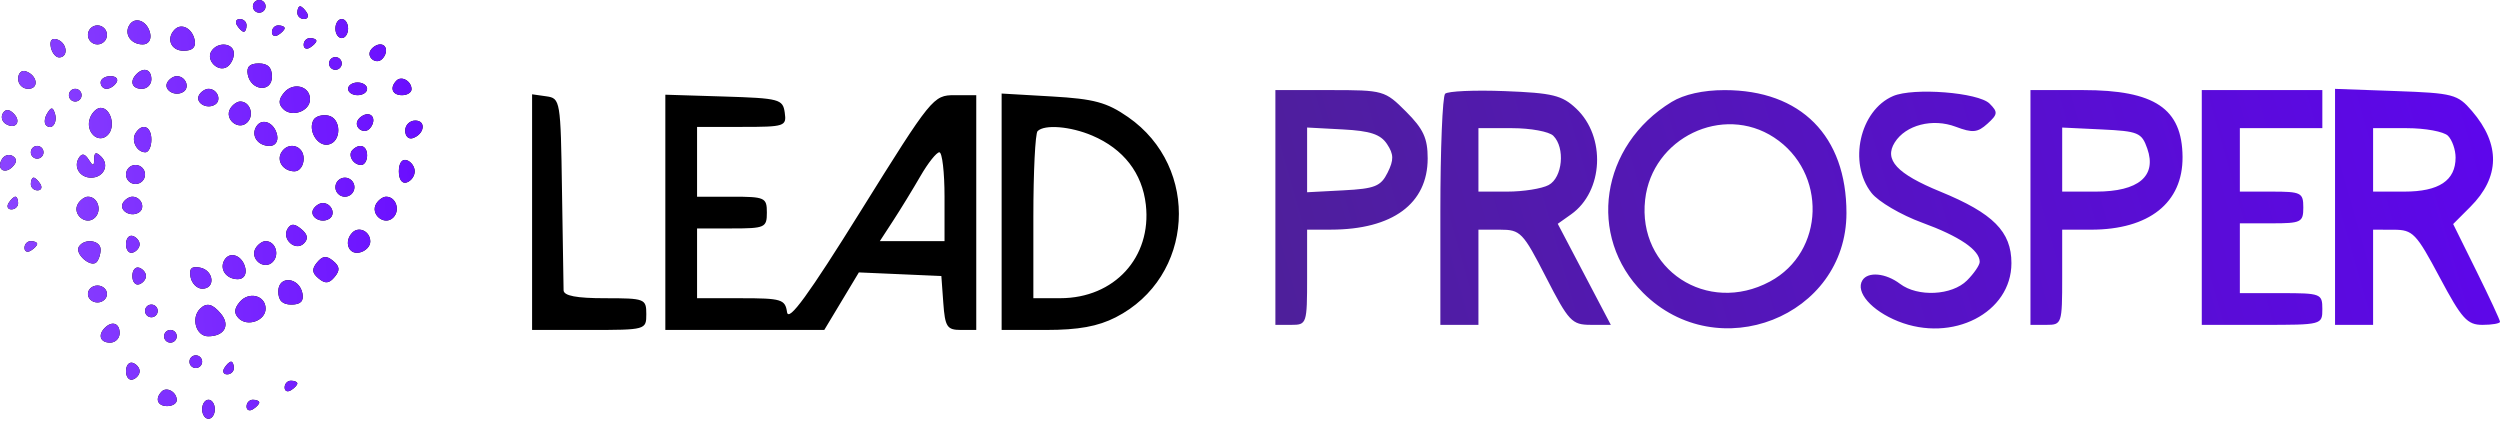 <svg width="201" height="34" viewBox="0 0 201 34" fill="none" xmlns="http://www.w3.org/2000/svg" data-v-09c29ddb=""><path fill-rule="evenodd" clip-rule="evenodd" d="M20.333 0.51C20.333 0.791 20.563 1.02 20.843 1.02C21.124 1.02 21.354 0.791 21.354 0.51C21.354 0.23 21.124 0 20.843 0C20.563 0 20.333 0.23 20.333 0.51ZM23.904 1.02C23.904 1.301 24.148 1.53 24.445 1.53C24.742 1.53 24.843 1.301 24.67 1.02C24.496 0.74 24.253 0.51 24.129 0.51C24.005 0.51 23.904 0.74 23.904 1.02ZM10.402 2.014C9.953 2.74 10.526 3.571 11.473 3.571C11.92 3.571 12.176 3.212 12.081 2.721C11.882 1.696 10.863 1.267 10.402 2.014ZM19.058 2.041C19.231 2.321 19.474 2.551 19.598 2.551C19.722 2.551 19.823 2.321 19.823 2.041C19.823 1.76 19.58 1.53 19.283 1.53C18.986 1.53 18.884 1.76 19.058 2.041ZM26.965 2.296C26.965 2.717 27.195 3.061 27.476 3.061C27.756 3.061 27.986 2.717 27.986 2.296C27.986 1.875 27.756 1.53 27.476 1.53C27.195 1.53 26.965 1.875 26.965 2.296ZM7.069 2.806C7.069 3.227 7.414 3.571 7.835 3.571C8.255 3.571 8.6 3.227 8.6 2.806C8.6 2.385 8.255 2.041 7.835 2.041C7.414 2.041 7.069 2.385 7.069 2.806ZM14.052 2.37C13.33 3.092 13.739 4.081 14.759 4.081C15.472 4.081 15.763 3.804 15.652 3.231C15.47 2.292 14.599 1.823 14.052 2.37ZM21.864 2.581C21.864 2.878 22.093 2.979 22.374 2.806C22.655 2.632 22.884 2.39 22.884 2.266C22.884 2.142 22.655 2.041 22.374 2.041C22.093 2.041 21.864 2.284 21.864 2.581ZM4.087 3.795C4.184 4.262 4.493 4.633 4.774 4.618C5.531 4.578 5.392 3.437 4.597 3.172C4.168 3.029 3.977 3.262 4.087 3.795ZM24.415 3.601C24.415 3.898 24.644 4 24.925 3.826C25.205 3.653 25.435 3.41 25.435 3.286C25.435 3.162 25.205 3.061 24.925 3.061C24.644 3.061 24.415 3.304 24.415 3.601ZM16.99 4.126C16.544 4.846 17.528 5.83 18.248 5.384C18.553 5.195 18.803 4.711 18.803 4.306C18.803 3.447 17.49 3.317 16.99 4.126ZM29.793 4.046C29.445 4.61 30.249 5.219 30.721 4.747C31.205 4.262 31.115 3.571 30.567 3.571C30.302 3.571 29.954 3.785 29.793 4.046ZM26.455 5.102C26.455 5.382 26.685 5.612 26.965 5.612C27.246 5.612 27.476 5.382 27.476 5.102C27.476 4.821 27.246 4.591 26.965 4.591C26.685 4.591 26.455 4.821 26.455 5.102ZM19.919 5.989C20.175 7.318 21.864 7.467 21.864 6.159C21.864 5.429 21.536 5.102 20.806 5.102C20.076 5.102 19.801 5.377 19.919 5.989ZM1.458 6.335C1.458 6.778 1.821 7.142 2.265 7.142C3.166 7.142 3.01 6.044 2.064 5.729C1.73 5.617 1.458 5.89 1.458 6.335ZM10.981 5.952C10.393 6.539 10.609 7.142 11.406 7.142C11.827 7.142 12.171 6.798 12.171 6.377C12.171 5.58 11.567 5.365 10.981 5.952ZM8.09 6.632C8.09 6.913 8.305 7.142 8.57 7.142C8.834 7.142 9.192 6.913 9.365 6.632C9.539 6.351 9.322 6.122 8.885 6.122C8.448 6.122 8.09 6.351 8.09 6.632ZM13.468 6.597C13.091 7.207 14.05 7.812 14.73 7.392C15.301 7.04 14.926 6.122 14.211 6.122C13.964 6.122 13.629 6.336 13.468 6.597ZM31.883 6.476C31.308 7.05 31.533 7.652 32.322 7.652C32.743 7.652 33.087 7.436 33.087 7.172C33.087 6.529 32.29 6.068 31.883 6.476ZM22.841 7.449C22.388 7.995 22.368 8.36 22.769 8.762C23.474 9.466 24.925 8.939 24.925 7.978C24.925 6.915 23.57 6.571 22.841 7.449ZM27.986 7.142C27.986 7.423 28.33 7.652 28.751 7.652C29.172 7.652 29.516 7.423 29.516 7.142C29.516 6.862 29.172 6.632 28.751 6.632C28.33 6.632 27.986 6.862 27.986 7.142ZM5.539 7.652C5.539 7.933 5.768 8.162 6.049 8.162C6.33 8.162 6.559 7.933 6.559 7.652C6.559 7.372 6.33 7.142 6.049 7.142C5.768 7.142 5.539 7.372 5.539 7.652ZM16.019 7.617C15.642 8.228 16.601 8.832 17.281 8.412C17.852 8.06 17.477 7.142 16.762 7.142C16.515 7.142 16.18 7.356 16.019 7.617ZM42.78 17.054V26.528H47.371C51.929 26.528 51.963 26.518 51.963 25.253C51.963 24.023 51.844 23.977 48.647 23.977C46.344 23.977 45.325 23.782 45.312 23.34C45.301 22.989 45.244 19.373 45.184 15.305C45.078 8.059 45.052 7.904 43.928 7.744L42.78 7.581V17.054ZM53.493 17.071V26.528H59.883H66.272L67.663 24.215L69.053 21.902L72.369 22.047L75.685 22.192L75.842 24.36C75.98 26.276 76.144 26.528 77.245 26.528H78.491V17.09V7.652H76.748C75.04 7.652 74.89 7.838 69.223 16.933C64.99 23.73 63.397 25.915 63.278 25.096C63.129 24.067 62.83 23.977 59.579 23.977H56.044V21.171V18.366H58.85C61.503 18.366 61.656 18.296 61.656 17.09C61.656 15.884 61.503 15.815 58.85 15.815H56.044V13.009V10.203H59.651C63.099 10.203 63.25 10.153 63.094 9.055C62.94 7.972 62.666 7.899 58.212 7.76L53.493 7.614V17.071ZM80.531 17.025V26.528H84.123C86.702 26.528 88.275 26.242 89.705 25.512C96.016 22.293 96.556 13.473 90.693 9.409C88.988 8.228 87.969 7.952 84.589 7.756L80.531 7.521V17.025ZM18.52 8.717C17.995 9.568 19.177 10.543 19.881 9.839C20.47 9.251 20.101 8.162 19.313 8.162C19.066 8.162 18.709 8.412 18.52 8.717ZM0.232 9.103C0.055 9.389 0.159 9.776 0.463 9.964C1.248 10.448 1.754 9.785 1.099 9.13C0.732 8.763 0.447 8.755 0.232 9.103ZM3.796 9.114C3.576 9.47 3.534 9.899 3.702 10.067C4.159 10.523 4.657 9.852 4.41 9.112C4.238 8.594 4.117 8.594 3.796 9.114ZM7.241 9.472C6.815 10.58 7.895 11.622 8.668 10.849C9.321 10.196 8.916 8.673 8.09 8.673C7.791 8.673 7.41 9.032 7.241 9.472ZM25.226 9.618C24.719 10.438 25.508 11.794 26.392 11.624C27.479 11.415 27.465 9.499 26.375 9.289C25.91 9.2 25.393 9.348 25.226 9.618ZM28.773 9.658C28.424 10.221 29.229 10.831 29.7 10.359C30.185 9.874 30.095 9.183 29.546 9.183C29.282 9.183 28.934 9.397 28.773 9.658ZM20.605 10.176C20.156 10.902 20.729 11.733 21.676 11.733C22.123 11.733 22.379 11.375 22.284 10.883C22.085 9.858 21.067 9.43 20.605 10.176ZM32.577 10.501C32.577 10.945 32.849 11.218 33.183 11.107C34.129 10.791 34.285 9.693 33.385 9.693C32.941 9.693 32.577 10.056 32.577 10.501ZM10.896 10.713C10.524 11.315 11.006 12.244 11.691 12.244C11.955 12.244 12.171 11.784 12.171 11.223C12.171 10.148 11.429 9.851 10.896 10.713ZM87.817 10.902C90.332 11.974 91.839 13.918 92.126 16.464C92.602 20.687 89.596 23.972 85.25 23.975L83.082 23.977V17.43C83.082 13.829 83.235 10.73 83.422 10.543C83.98 9.985 86.064 10.156 87.817 10.902ZM2.478 12.244C2.478 12.524 2.708 12.754 2.988 12.754C3.269 12.754 3.498 12.524 3.498 12.244C3.498 11.963 3.269 11.733 2.988 11.733C2.708 11.733 2.478 11.963 2.478 12.244ZM22.629 12.244C22.202 12.934 22.778 13.774 23.68 13.774C24.084 13.774 24.415 13.315 24.415 12.754C24.415 11.698 23.184 11.346 22.629 12.244ZM28.34 12.059C27.932 12.467 28.393 13.264 29.036 13.264C29.3 13.264 29.516 12.92 29.516 12.499C29.516 11.71 28.914 11.485 28.34 12.059ZM0.167 12.779C-0.318 13.564 0.346 14.07 1.001 13.415C1.367 13.049 1.376 12.764 1.027 12.548C0.741 12.372 0.354 12.476 0.167 12.779ZM6.338 12.699C5.888 13.428 6.421 14.284 7.324 14.284C8.326 14.284 8.819 13.279 8.147 12.607C7.731 12.191 7.577 12.236 7.572 12.779C7.565 13.389 7.487 13.397 7.125 12.827C6.819 12.344 6.581 12.306 6.338 12.699ZM75.94 15.815V19.386H73.339H70.739L71.819 17.728C72.413 16.816 73.396 15.209 74.004 14.157C74.611 13.105 75.295 12.244 75.524 12.244C75.753 12.244 75.94 13.851 75.94 15.815ZM32.067 13.774C32.067 14.432 32.325 14.793 32.705 14.667C33.056 14.55 33.342 14.148 33.342 13.774C33.342 13.4 33.056 12.998 32.705 12.881C32.325 12.755 32.067 13.117 32.067 13.774ZM10.13 14.029C10.13 14.45 10.475 14.794 10.896 14.794C11.316 14.794 11.661 14.45 11.661 14.029C11.661 13.608 11.316 13.264 10.896 13.264C10.475 13.264 10.13 13.608 10.13 14.029ZM2.478 14.794C2.478 15.075 2.721 15.305 3.018 15.305C3.315 15.305 3.417 15.075 3.243 14.794C3.07 14.514 2.827 14.284 2.703 14.284C2.579 14.284 2.478 14.514 2.478 14.794ZM26.965 15.05C26.965 15.47 27.31 15.815 27.731 15.815C28.151 15.815 28.496 15.47 28.496 15.05C28.496 14.629 28.151 14.284 27.731 14.284C27.31 14.284 26.965 14.629 26.965 15.05ZM0.692 16.325C0.519 16.605 0.621 16.835 0.917 16.835C1.214 16.835 1.458 16.605 1.458 16.325C1.458 16.044 1.357 15.815 1.233 15.815C1.109 15.815 0.866 16.044 0.692 16.325ZM6.277 16.369C5.751 17.22 6.933 18.196 7.637 17.492C8.226 16.903 7.858 15.815 7.069 15.815C6.822 15.815 6.465 16.064 6.277 16.369ZM9.897 16.29C9.52 16.9 10.479 17.505 11.159 17.085C11.73 16.733 11.355 15.815 10.64 15.815C10.393 15.815 10.058 16.029 9.897 16.29ZM30.254 16.369C29.728 17.22 30.91 18.196 31.614 17.492C32.203 16.903 31.835 15.815 31.047 15.815C30.799 15.815 30.443 16.064 30.254 16.369ZM25.202 16.8C24.824 17.41 25.784 18.015 26.463 17.595C27.034 17.243 26.659 16.325 25.945 16.325C25.698 16.325 25.363 16.539 25.202 16.8ZM23.127 18.385C22.613 19.217 23.755 20.25 24.436 19.568C24.805 19.199 24.741 18.848 24.226 18.421C23.678 17.967 23.392 17.957 23.127 18.385ZM28.337 18.695C27.636 19.396 27.999 20.479 28.878 20.309C29.369 20.214 29.771 19.815 29.771 19.422C29.771 18.616 28.871 18.16 28.337 18.695ZM10.13 19.641C10.13 20.109 10.377 20.409 10.679 20.308C10.98 20.208 11.227 19.908 11.227 19.641C11.227 19.374 10.98 19.074 10.679 18.974C10.377 18.873 10.13 19.173 10.13 19.641ZM1.968 19.926C1.968 20.223 2.197 20.325 2.478 20.151C2.759 19.978 2.988 19.735 2.988 19.611C2.988 19.487 2.759 19.386 2.478 19.386C2.197 19.386 1.968 19.629 1.968 19.926ZM6.34 19.838C5.992 20.4 7.293 21.543 7.754 21.082C7.939 20.897 8.09 20.44 8.09 20.066C8.09 19.306 6.775 19.135 6.34 19.838ZM20.561 19.94C20.035 20.791 21.218 21.767 21.922 21.063C22.51 20.474 22.142 19.386 21.354 19.386C21.106 19.386 20.75 19.635 20.561 19.94ZM18.055 20.889C17.606 21.615 18.178 22.447 19.125 22.447C19.572 22.447 19.828 22.088 19.733 21.596C19.535 20.571 18.516 20.143 18.055 20.889ZM25.496 21.097C25.052 21.633 25.08 21.941 25.616 22.386C26.152 22.83 26.459 22.801 26.904 22.266C27.349 21.73 27.32 21.422 26.784 20.977C26.249 20.533 25.941 20.562 25.496 21.097ZM10.64 22.192C10.64 22.66 10.887 22.959 11.189 22.859C11.49 22.758 11.737 22.459 11.737 22.192C11.737 21.925 11.49 21.625 11.189 21.524C10.887 21.424 10.64 21.724 10.64 22.192ZM15.32 22.273C15.42 22.79 15.842 23.212 16.259 23.212C17.352 23.212 17.195 21.73 16.078 21.515C15.397 21.384 15.189 21.591 15.32 22.273ZM22.374 23.43C22.374 24.16 22.701 24.487 23.431 24.487C24.162 24.487 24.436 24.212 24.319 23.6C24.063 22.271 22.374 22.122 22.374 23.43ZM7.069 23.637C7.069 24.011 7.414 24.317 7.835 24.317C8.255 24.317 8.6 24.011 8.6 23.637C8.6 23.263 8.255 22.957 7.835 22.957C7.414 22.957 7.069 23.263 7.069 23.637ZM19.27 24.284C18.817 24.83 18.797 25.195 19.198 25.597C19.903 26.301 21.354 25.774 21.354 24.813C21.354 23.75 19.999 23.406 19.27 24.284ZM11.661 24.997C11.661 25.278 11.89 25.508 12.171 25.508C12.451 25.508 12.681 25.278 12.681 24.997C12.681 24.717 12.451 24.487 12.171 24.487C11.89 24.487 11.661 24.717 11.661 24.997ZM16.082 24.828C15.335 25.575 15.765 27.038 16.732 27.038C18.035 27.038 18.536 26.16 17.764 25.23C17.09 24.419 16.607 24.303 16.082 24.828ZM8.43 26.358C7.843 26.945 8.058 27.548 8.855 27.548C9.276 27.548 9.62 27.204 9.62 26.783C9.62 25.986 9.017 25.771 8.43 26.358ZM13.191 27.038C13.191 27.319 13.421 27.548 13.701 27.548C13.982 27.548 14.211 27.319 14.211 27.038C14.211 26.758 13.982 26.528 13.701 26.528C13.421 26.528 13.191 26.758 13.191 27.038ZM15.232 29.079C15.232 29.359 15.461 29.589 15.742 29.589C16.023 29.589 16.252 29.359 16.252 29.079C16.252 28.798 16.023 28.569 15.742 28.569C15.461 28.569 15.232 28.798 15.232 29.079ZM10.13 29.844C10.13 30.312 10.377 30.612 10.679 30.511C10.98 30.411 11.227 30.111 11.227 29.844C11.227 29.577 10.98 29.277 10.679 29.177C10.377 29.076 10.13 29.376 10.13 29.844ZM18.038 29.589C17.864 29.869 17.966 30.099 18.263 30.099C18.56 30.099 18.803 29.869 18.803 29.589C18.803 29.308 18.702 29.079 18.578 29.079C18.454 29.079 18.211 29.308 18.038 29.589ZM22.884 31.149C22.884 31.446 23.114 31.548 23.394 31.374C23.675 31.201 23.904 30.958 23.904 30.834C23.904 30.71 23.675 30.609 23.394 30.609C23.114 30.609 22.884 30.852 22.884 31.149ZM13.007 31.473C12.433 32.048 12.658 32.65 13.446 32.65C13.867 32.65 14.211 32.434 14.211 32.17C14.211 31.526 13.415 31.066 13.007 31.473ZM16.252 32.905C16.252 33.326 16.482 33.67 16.762 33.67C17.043 33.67 17.272 33.326 17.272 32.905C17.272 32.484 17.043 32.14 16.762 32.14C16.482 32.14 16.252 32.484 16.252 32.905ZM19.823 32.68C19.823 32.977 20.053 33.078 20.333 32.905C20.614 32.731 20.843 32.489 20.843 32.365C20.843 32.241 20.614 32.14 20.333 32.14C20.053 32.14 19.823 32.383 19.823 32.68Z" fill="black" data-v-09c29ddb="" ></path><path fill-rule="evenodd" clip-rule="evenodd" d="M20.333 0.51C20.333 0.791 20.563 1.02 20.843 1.02C21.124 1.02 21.354 0.791 21.354 0.51C21.354 0.23 21.124 0 20.843 0C20.563 0 20.333 0.23 20.333 0.51ZM23.904 1.02C23.904 1.301 24.148 1.53 24.445 1.53C24.742 1.53 24.843 1.301 24.67 1.02C24.496 0.74 24.253 0.51 24.129 0.51C24.005 0.51 23.904 0.74 23.904 1.02ZM10.402 2.014C9.953 2.74 10.526 3.571 11.473 3.571C11.92 3.571 12.176 3.212 12.081 2.721C11.882 1.696 10.863 1.267 10.402 2.014ZM19.058 2.041C19.231 2.321 19.474 2.551 19.598 2.551C19.722 2.551 19.823 2.321 19.823 2.041C19.823 1.76 19.58 1.53 19.283 1.53C18.986 1.53 18.884 1.76 19.058 2.041ZM26.965 2.296C26.965 2.717 27.195 3.061 27.476 3.061C27.756 3.061 27.986 2.717 27.986 2.296C27.986 1.875 27.756 1.53 27.476 1.53C27.195 1.53 26.965 1.875 26.965 2.296ZM7.069 2.806C7.069 3.227 7.414 3.571 7.835 3.571C8.255 3.571 8.6 3.227 8.6 2.806C8.6 2.385 8.255 2.041 7.835 2.041C7.414 2.041 7.069 2.385 7.069 2.806ZM14.052 2.37C13.33 3.092 13.739 4.081 14.759 4.081C15.472 4.081 15.763 3.804 15.652 3.231C15.47 2.292 14.599 1.823 14.052 2.37ZM21.864 2.581C21.864 2.878 22.093 2.979 22.374 2.806C22.655 2.632 22.884 2.39 22.884 2.266C22.884 2.142 22.655 2.041 22.374 2.041C22.093 2.041 21.864 2.284 21.864 2.581ZM4.087 3.795C4.184 4.262 4.493 4.633 4.774 4.618C5.531 4.578 5.392 3.437 4.597 3.172C4.168 3.029 3.977 3.262 4.087 3.795ZM24.415 3.601C24.415 3.898 24.644 4 24.925 3.826C25.205 3.653 25.435 3.41 25.435 3.286C25.435 3.162 25.205 3.061 24.925 3.061C24.644 3.061 24.415 3.304 24.415 3.601ZM16.99 4.126C16.544 4.846 17.528 5.83 18.248 5.384C18.553 5.195 18.803 4.711 18.803 4.306C18.803 3.447 17.49 3.317 16.99 4.126ZM29.793 4.046C29.445 4.61 30.249 5.219 30.721 4.747C31.205 4.262 31.115 3.571 30.567 3.571C30.302 3.571 29.954 3.785 29.793 4.046ZM26.455 5.102C26.455 5.382 26.685 5.612 26.965 5.612C27.246 5.612 27.476 5.382 27.476 5.102C27.476 4.821 27.246 4.591 26.965 4.591C26.685 4.591 26.455 4.821 26.455 5.102ZM19.919 5.989C20.175 7.318 21.864 7.467 21.864 6.159C21.864 5.429 21.536 5.102 20.806 5.102C20.076 5.102 19.801 5.377 19.919 5.989ZM1.458 6.335C1.458 6.778 1.821 7.142 2.265 7.142C3.166 7.142 3.01 6.044 2.064 5.729C1.73 5.617 1.458 5.89 1.458 6.335ZM10.981 5.952C10.393 6.539 10.609 7.142 11.406 7.142C11.827 7.142 12.171 6.798 12.171 6.377C12.171 5.58 11.567 5.365 10.981 5.952ZM8.09 6.632C8.09 6.913 8.305 7.142 8.57 7.142C8.834 7.142 9.192 6.913 9.365 6.632C9.539 6.351 9.322 6.122 8.885 6.122C8.448 6.122 8.09 6.351 8.09 6.632ZM13.468 6.597C13.091 7.207 14.05 7.812 14.73 7.392C15.301 7.04 14.926 6.122 14.211 6.122C13.964 6.122 13.629 6.336 13.468 6.597ZM31.883 6.476C31.308 7.05 31.533 7.652 32.322 7.652C32.743 7.652 33.087 7.436 33.087 7.172C33.087 6.529 32.29 6.068 31.883 6.476ZM22.841 7.449C22.388 7.995 22.368 8.36 22.769 8.762C23.474 9.466 24.925 8.939 24.925 7.978C24.925 6.915 23.57 6.571 22.841 7.449ZM27.986 7.142C27.986 7.423 28.33 7.652 28.751 7.652C29.172 7.652 29.516 7.423 29.516 7.142C29.516 6.862 29.172 6.632 28.751 6.632C28.33 6.632 27.986 6.862 27.986 7.142ZM5.539 7.652C5.539 7.933 5.768 8.162 6.049 8.162C6.33 8.162 6.559 7.933 6.559 7.652C6.559 7.372 6.33 7.142 6.049 7.142C5.768 7.142 5.539 7.372 5.539 7.652ZM16.019 7.617C15.642 8.228 16.601 8.832 17.281 8.412C17.852 8.06 17.477 7.142 16.762 7.142C16.515 7.142 16.18 7.356 16.019 7.617ZM18.52 8.717C17.995 9.568 19.177 10.543 19.881 9.839C20.47 9.251 20.101 8.162 19.313 8.162C19.066 8.162 18.709 8.412 18.52 8.717ZM0.232 9.103C0.055 9.389 0.159 9.776 0.463 9.964C1.248 10.448 1.754 9.785 1.099 9.13C0.732 8.763 0.447 8.755 0.232 9.103ZM3.796 9.114C3.576 9.47 3.534 9.899 3.702 10.067C4.159 10.523 4.657 9.852 4.41 9.112C4.238 8.594 4.117 8.594 3.796 9.114ZM7.241 9.472C6.815 10.58 7.895 11.622 8.668 10.849C9.321 10.196 8.916 8.673 8.09 8.673C7.791 8.673 7.41 9.032 7.241 9.472ZM25.226 9.618C24.719 10.438 25.508 11.794 26.392 11.624C27.479 11.415 27.465 9.499 26.375 9.289C25.91 9.2 25.393 9.348 25.226 9.618ZM28.773 9.658C28.424 10.221 29.229 10.831 29.7 10.359C30.185 9.874 30.095 9.183 29.546 9.183C29.282 9.183 28.934 9.397 28.773 9.658ZM20.605 10.176C20.156 10.902 20.729 11.733 21.676 11.733C22.123 11.733 22.379 11.375 22.284 10.883C22.085 9.858 21.067 9.43 20.605 10.176ZM32.577 10.501C32.577 10.945 32.849 11.218 33.183 11.107C34.129 10.791 34.285 9.693 33.385 9.693C32.941 9.693 32.577 10.056 32.577 10.501ZM10.896 10.713C10.524 11.315 11.006 12.244 11.691 12.244C11.955 12.244 12.171 11.784 12.171 11.223C12.171 10.148 11.429 9.851 10.896 10.713ZM2.478 12.244C2.478 12.524 2.708 12.754 2.988 12.754C3.269 12.754 3.498 12.524 3.498 12.244C3.498 11.963 3.269 11.733 2.988 11.733C2.708 11.733 2.478 11.963 2.478 12.244ZM22.629 12.244C22.202 12.934 22.778 13.774 23.68 13.774C24.084 13.774 24.415 13.315 24.415 12.754C24.415 11.698 23.184 11.346 22.629 12.244ZM28.34 12.059C27.932 12.467 28.393 13.264 29.036 13.264C29.3 13.264 29.516 12.92 29.516 12.499C29.516 11.71 28.914 11.485 28.34 12.059ZM0.167 12.779C-0.318 13.564 0.346 14.07 1.001 13.415C1.367 13.049 1.376 12.764 1.027 12.548C0.741 12.372 0.354 12.476 0.167 12.779ZM6.338 12.699C5.888 13.428 6.421 14.284 7.324 14.284C8.326 14.284 8.819 13.279 8.147 12.607C7.731 12.191 7.577 12.236 7.572 12.779C7.565 13.389 7.487 13.397 7.125 12.827C6.819 12.344 6.581 12.306 6.338 12.699ZM32.067 13.774C32.067 14.432 32.325 14.793 32.705 14.667C33.056 14.55 33.342 14.148 33.342 13.774C33.342 13.4 33.056 12.998 32.705 12.881C32.325 12.755 32.067 13.117 32.067 13.774ZM10.13 14.029C10.13 14.45 10.475 14.794 10.896 14.794C11.316 14.794 11.661 14.45 11.661 14.029C11.661 13.608 11.316 13.264 10.896 13.264C10.475 13.264 10.13 13.608 10.13 14.029ZM2.478 14.794C2.478 15.075 2.721 15.305 3.018 15.305C3.315 15.305 3.417 15.075 3.243 14.794C3.07 14.514 2.827 14.284 2.703 14.284C2.579 14.284 2.478 14.514 2.478 14.794ZM26.965 15.05C26.965 15.47 27.31 15.815 27.731 15.815C28.151 15.815 28.496 15.47 28.496 15.05C28.496 14.629 28.151 14.284 27.731 14.284C27.31 14.284 26.965 14.629 26.965 15.05ZM0.692 16.325C0.519 16.605 0.621 16.835 0.917 16.835C1.214 16.835 1.458 16.605 1.458 16.325C1.458 16.044 1.357 15.815 1.233 15.815C1.109 15.815 0.866 16.044 0.692 16.325ZM6.277 16.369C5.751 17.22 6.933 18.196 7.637 17.492C8.226 16.903 7.858 15.815 7.069 15.815C6.822 15.815 6.465 16.064 6.277 16.369ZM9.897 16.29C9.52 16.9 10.479 17.505 11.159 17.085C11.73 16.733 11.355 15.815 10.64 15.815C10.393 15.815 10.058 16.029 9.897 16.29ZM30.254 16.369C29.728 17.22 30.91 18.196 31.614 17.492C32.203 16.903 31.835 15.815 31.047 15.815C30.799 15.815 30.443 16.064 30.254 16.369ZM25.202 16.8C24.824 17.41 25.784 18.015 26.463 17.595C27.034 17.243 26.659 16.325 25.945 16.325C25.698 16.325 25.363 16.539 25.202 16.8ZM23.127 18.385C22.613 19.217 23.755 20.25 24.436 19.568C24.805 19.199 24.741 18.848 24.226 18.421C23.678 17.967 23.392 17.957 23.127 18.385ZM28.337 18.695C27.636 19.396 27.999 20.479 28.878 20.309C29.369 20.214 29.771 19.815 29.771 19.422C29.771 18.616 28.871 18.16 28.337 18.695ZM10.13 19.641C10.13 20.109 10.377 20.409 10.679 20.308C10.98 20.208 11.227 19.908 11.227 19.641C11.227 19.374 10.98 19.074 10.679 18.974C10.377 18.873 10.13 19.173 10.13 19.641ZM1.968 19.926C1.968 20.223 2.197 20.325 2.478 20.151C2.759 19.978 2.988 19.735 2.988 19.611C2.988 19.487 2.759 19.386 2.478 19.386C2.197 19.386 1.968 19.629 1.968 19.926ZM6.34 19.838C5.992 20.4 7.293 21.543 7.754 21.082C7.939 20.897 8.09 20.44 8.09 20.066C8.09 19.306 6.775 19.135 6.34 19.838ZM20.561 19.94C20.035 20.791 21.218 21.767 21.922 21.063C22.51 20.474 22.142 19.386 21.354 19.386C21.106 19.386 20.75 19.635 20.561 19.94ZM18.055 20.889C17.606 21.615 18.178 22.447 19.125 22.447C19.572 22.447 19.828 22.088 19.733 21.596C19.535 20.571 18.516 20.143 18.055 20.889ZM25.496 21.097C25.052 21.633 25.08 21.941 25.616 22.386C26.152 22.83 26.459 22.801 26.904 22.266C27.349 21.73 27.32 21.422 26.784 20.977C26.249 20.533 25.941 20.562 25.496 21.097ZM10.64 22.192C10.64 22.66 10.887 22.959 11.189 22.859C11.49 22.758 11.737 22.459 11.737 22.192C11.737 21.925 11.49 21.625 11.189 21.524C10.887 21.424 10.64 21.724 10.64 22.192ZM15.32 22.273C15.42 22.79 15.842 23.212 16.259 23.212C17.352 23.212 17.195 21.73 16.078 21.515C15.397 21.384 15.189 21.591 15.32 22.273ZM22.374 23.43C22.374 24.16 22.701 24.487 23.431 24.487C24.162 24.487 24.436 24.212 24.319 23.6C24.063 22.271 22.374 22.122 22.374 23.43ZM7.069 23.637C7.069 24.011 7.414 24.317 7.835 24.317C8.255 24.317 8.6 24.011 8.6 23.637C8.6 23.263 8.255 22.957 7.835 22.957C7.414 22.957 7.069 23.263 7.069 23.637ZM19.27 24.284C18.817 24.83 18.797 25.195 19.198 25.597C19.903 26.301 21.354 25.774 21.354 24.813C21.354 23.75 19.999 23.406 19.27 24.284ZM11.661 24.997C11.661 25.278 11.89 25.508 12.171 25.508C12.451 25.508 12.681 25.278 12.681 24.997C12.681 24.717 12.451 24.487 12.171 24.487C11.89 24.487 11.661 24.717 11.661 24.997ZM16.082 24.828C15.335 25.575 15.765 27.038 16.732 27.038C18.035 27.038 18.536 26.16 17.764 25.23C17.09 24.419 16.607 24.303 16.082 24.828ZM8.43 26.358C7.843 26.945 8.058 27.548 8.855 27.548C9.276 27.548 9.62 27.204 9.62 26.783C9.62 25.986 9.017 25.771 8.43 26.358ZM13.191 27.038C13.191 27.319 13.421 27.548 13.701 27.548C13.982 27.548 14.211 27.319 14.211 27.038C14.211 26.758 13.982 26.528 13.701 26.528C13.421 26.528 13.191 26.758 13.191 27.038ZM15.232 29.079C15.232 29.359 15.461 29.589 15.742 29.589C16.023 29.589 16.252 29.359 16.252 29.079C16.252 28.798 16.023 28.569 15.742 28.569C15.461 28.569 15.232 28.798 15.232 29.079ZM10.13 29.844C10.13 30.312 10.377 30.612 10.679 30.511C10.98 30.411 11.227 30.111 11.227 29.844C11.227 29.577 10.98 29.277 10.679 29.177C10.377 29.076 10.13 29.376 10.13 29.844ZM18.038 29.589C17.864 29.869 17.966 30.099 18.263 30.099C18.56 30.099 18.803 29.869 18.803 29.589C18.803 29.308 18.702 29.079 18.578 29.079C18.454 29.079 18.211 29.308 18.038 29.589ZM22.884 31.149C22.884 31.446 23.114 31.548 23.394 31.374C23.675 31.201 23.904 30.958 23.904 30.834C23.904 30.71 23.675 30.609 23.394 30.609C23.114 30.609 22.884 30.852 22.884 31.149ZM13.007 31.473C12.433 32.048 12.658 32.65 13.446 32.65C13.867 32.65 14.211 32.434 14.211 32.17C14.211 31.526 13.415 31.066 13.007 31.473ZM16.252 32.905C16.252 33.326 16.482 33.67 16.762 33.67C17.043 33.67 17.272 33.326 17.272 32.905C17.272 32.484 17.043 32.14 16.762 32.14C16.482 32.14 16.252 32.484 16.252 32.905ZM19.823 32.68C19.823 32.977 20.053 33.078 20.333 32.905C20.614 32.731 20.843 32.489 20.843 32.365C20.843 32.241 20.614 32.14 20.333 32.14C20.053 32.14 19.823 32.383 19.823 32.68Z" fill="url(#paint0_linear_769_450)" data-v-09c29ddb=""></path><path fill-rule="evenodd" clip-rule="evenodd" d="M102.541 16.681V26.119H103.816C105.063 26.119 105.092 26.034 105.092 22.293V18.466L107.005 18.463C111.963 18.456 114.785 16.378 114.785 12.735C114.785 11.114 114.439 10.367 113.05 8.978C111.346 7.274 111.238 7.243 106.928 7.243H102.541V16.681ZM116.188 7.538C115.977 7.75 115.805 12.017 115.805 17.021V26.119H117.335H118.866V22.293V18.466H120.601C122.246 18.466 122.44 18.666 124.3 22.291C126.12 25.835 126.381 26.115 127.887 26.117L129.511 26.119L127.377 22.057L125.243 17.994L126.32 17.231C128.921 15.386 129.131 10.989 126.725 8.728C125.59 7.66 124.833 7.475 120.994 7.326C118.561 7.231 116.398 7.327 116.188 7.538ZM134.404 8.193C128.669 11.691 127.573 19.011 132.105 23.543C138.097 29.535 148.455 25.467 148.455 17.122C148.455 10.932 144.791 7.24 138.651 7.245C136.927 7.246 135.397 7.588 134.404 8.193ZM152.208 7.722C149.523 8.872 148.579 13.109 150.472 15.515C151.02 16.212 152.85 17.286 154.539 17.902C157.541 18.996 159.168 20.104 159.168 21.053C159.168 21.314 158.709 21.986 158.148 22.548C156.935 23.76 154.188 23.898 152.761 22.819C151.613 21.951 150.182 21.817 149.737 22.537C149.157 23.475 150.463 24.974 152.607 25.832C156.98 27.582 161.719 25.15 161.719 21.156C161.719 18.621 160.256 17.149 156.001 15.405C152.506 13.973 151.461 12.846 152.337 11.452C153.22 10.045 155.382 9.489 157.242 10.191C158.599 10.703 158.997 10.665 159.79 9.947C160.626 9.191 160.645 9.012 159.964 8.331C159.067 7.433 153.838 7.022 152.208 7.722ZM163.249 16.681V26.119H164.525C165.771 26.119 165.8 26.034 165.8 22.293V18.466H168.112C172.788 18.466 175.506 16.306 175.477 12.613C175.446 8.723 173.24 7.243 167.472 7.243H163.249V16.681ZM177.023 16.681V26.119H181.87C186.699 26.119 186.716 26.114 186.716 24.843C186.716 23.614 186.597 23.568 183.4 23.568H180.084V20.762V17.956H182.635C185.016 17.956 185.186 17.871 185.186 16.681C185.186 15.491 185.016 15.405 182.635 15.405H180.084V12.855V10.304H183.4H186.716V8.773V7.243H181.87H177.023V16.681ZM187.737 16.631V26.119H189.267H190.797V22.293V18.466L192.455 18.47C193.996 18.474 194.258 18.746 196.15 22.297C197.929 25.637 198.364 26.119 199.594 26.119C200.367 26.119 201.001 26.007 201.001 25.872C201.001 25.736 200.153 23.913 199.117 21.819L197.234 18.013L198.617 16.629C201.003 14.244 201.047 11.602 198.746 8.925C197.587 7.577 197.25 7.488 192.628 7.321L187.737 7.145V16.631ZM142.635 11.053C146.912 13.856 146.728 20.262 142.301 22.636C137.256 25.342 131.638 21.656 132.269 16.054C132.829 11.085 138.505 8.347 142.635 11.053ZM111.518 11.584C112.063 12.409 112.072 12.857 111.564 13.88C111.018 14.979 110.54 15.171 108.012 15.303L105.092 15.457V12.855V10.253L107.966 10.406C110.171 10.523 110.997 10.797 111.518 11.584ZM124.886 10.916C125.856 11.886 125.63 14.279 124.511 14.877C123.968 15.168 122.476 15.405 121.195 15.405H118.866V12.855V10.304H121.57C123.057 10.304 124.549 10.579 124.886 10.916ZM172.642 11.947C173.418 14.16 171.936 15.405 168.527 15.405H165.8V12.83V10.255L168.978 10.407C171.919 10.548 172.193 10.663 172.642 11.947ZM196.817 10.916C197.154 11.253 197.429 12.04 197.429 12.665C197.429 14.516 196.093 15.405 193.312 15.405H190.797V12.855V10.304H193.501C194.988 10.304 196.481 10.579 196.817 10.916Z" fill="url(#paint1_linear_769_450)" data-v-09c29ddb=""></path><defs data-v-09c29ddb=""><linearGradient id="paint0_linear_769_450" x1="40.85" y1="-14.267" x2="-23.603" y2="-10.63" gradientUnits="userSpaceOnUse" data-v-09c29ddb=""><stop stop-color="#6100FF" data-v-09c29ddb="" ></stop><stop offset="1" stop-color="#A167FF" data-v-09c29ddb="" ></stop></linearGradient><linearGradient id="paint1_linear_769_450" x1="220.896" y1="-1.018" x2="47.7" y2="48.467" gradientUnits="userSpaceOnUse" data-v-09c29ddb=""><stop stop-color="#6100FF" data-v-09c29ddb="" ></stop><stop offset="1" stop-color="#452F69" data-v-09c29ddb="" ></stop></linearGradient></defs></svg>